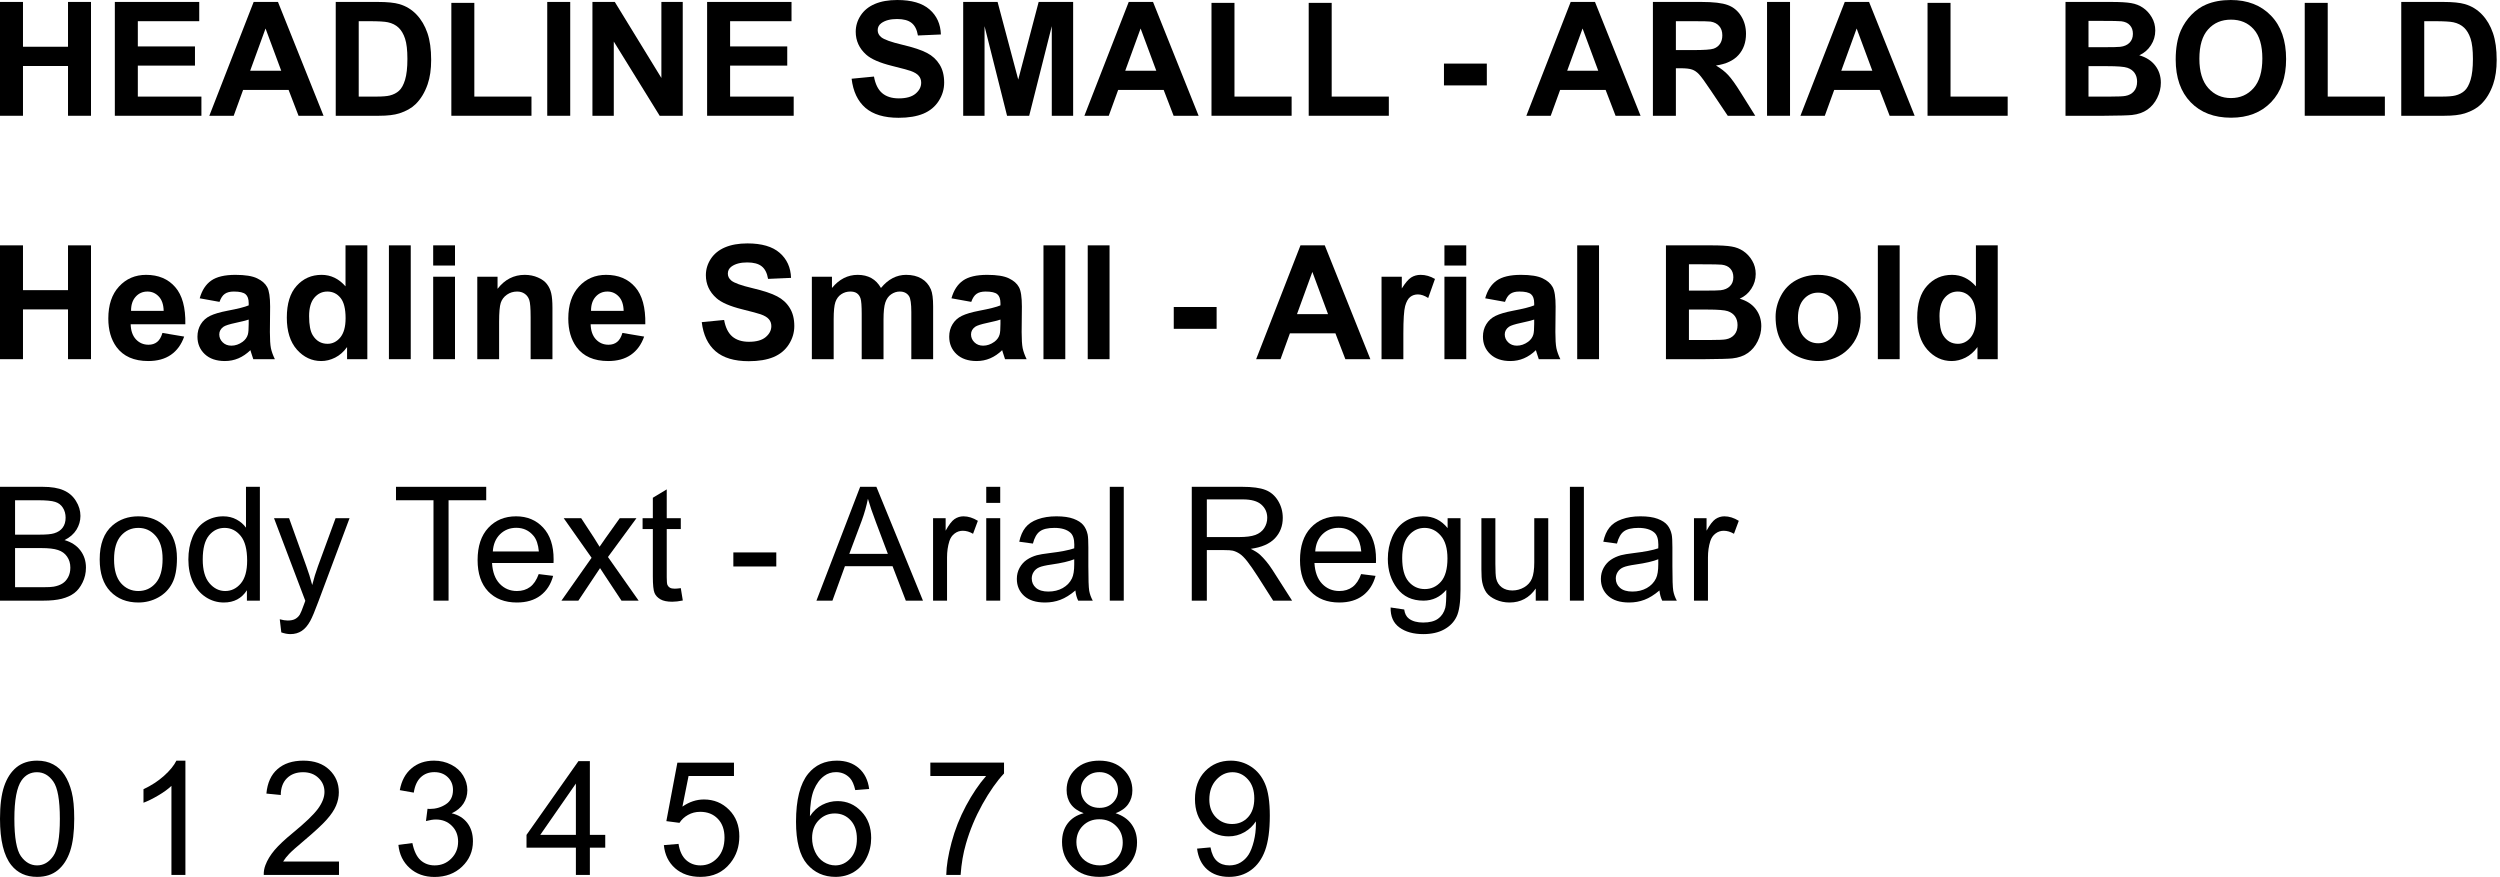 <svg width="493" height="173" viewBox="0 0 493 173" fill="none" xmlns="http://www.w3.org/2000/svg">
<path d="M393.952 70.83H389.956V68.441C389.293 69.37 388.507 70.064 387.598 70.523C386.7 70.972 385.791 71.197 384.873 71.197C383.005 71.197 381.402 70.447 380.065 68.946C378.738 67.436 378.074 65.333 378.074 62.638C378.074 59.882 378.722 57.789 380.019 56.36C381.315 54.921 382.954 54.201 384.934 54.201C386.751 54.201 388.323 54.957 389.65 56.467V48.383H393.952V70.83ZM382.469 62.347C382.469 64.082 382.709 65.338 383.188 66.114C383.882 67.237 384.852 67.798 386.097 67.798C387.088 67.798 387.93 67.379 388.624 66.542C389.318 65.695 389.665 64.434 389.665 62.76C389.665 60.892 389.328 59.55 388.655 58.733C387.981 57.907 387.118 57.493 386.067 57.493C385.046 57.493 384.189 57.901 383.495 58.718C382.811 59.525 382.469 60.734 382.469 62.347Z" fill="black"/>
<path d="M370.311 70.83V48.383H374.613V70.83H370.311Z" fill="black"/>
<path d="M350.146 62.469C350.146 61.04 350.499 59.657 351.203 58.32C351.907 56.983 352.903 55.962 354.189 55.258C355.485 54.553 356.93 54.201 358.522 54.201C360.982 54.201 362.998 55.002 364.57 56.605C366.142 58.197 366.928 60.214 366.928 62.653C366.928 65.113 366.132 67.155 364.539 68.778C362.957 70.391 360.962 71.197 358.553 71.197C357.062 71.197 355.638 70.86 354.281 70.186C352.933 69.513 351.907 68.528 351.203 67.231C350.499 65.925 350.146 64.338 350.146 62.469ZM354.556 62.699C354.556 64.312 354.939 65.547 355.705 66.404C356.47 67.262 357.414 67.691 358.537 67.691C359.66 67.691 360.599 67.262 361.355 66.404C362.12 65.547 362.503 64.302 362.503 62.669C362.503 61.076 362.12 59.851 361.355 58.994C360.599 58.136 359.66 57.708 358.537 57.708C357.414 57.708 356.47 58.136 355.705 58.994C354.939 59.851 354.556 61.086 354.556 62.699Z" fill="black"/>
<path d="M328.525 48.383H337.498C339.274 48.383 340.596 48.459 341.464 48.612C342.342 48.755 343.122 49.062 343.806 49.531C344.5 50.001 345.077 50.629 345.537 51.414C345.996 52.19 346.226 53.063 346.226 54.033C346.226 55.084 345.94 56.049 345.368 56.927C344.807 57.805 344.041 58.463 343.071 58.902C344.439 59.3 345.491 59.979 346.226 60.938C346.961 61.898 347.328 63.026 347.328 64.322C347.328 65.343 347.088 66.338 346.608 67.308C346.139 68.267 345.491 69.038 344.664 69.62C343.847 70.192 342.837 70.544 341.632 70.677C340.877 70.758 339.055 70.809 336.166 70.83H328.525V48.383ZM333.058 52.119V57.309H336.028C337.794 57.309 338.891 57.284 339.32 57.233C340.096 57.141 340.703 56.876 341.142 56.437C341.591 55.988 341.816 55.401 341.816 54.676C341.816 53.982 341.622 53.42 341.234 52.992C340.856 52.553 340.29 52.287 339.534 52.195C339.085 52.144 337.794 52.119 335.661 52.119H333.058ZM333.058 61.045V67.048H337.253C338.886 67.048 339.922 67.002 340.361 66.91C341.035 66.787 341.581 66.491 342 66.022C342.428 65.542 342.643 64.904 342.643 64.108C342.643 63.434 342.479 62.862 342.153 62.393C341.826 61.923 341.351 61.581 340.729 61.367C340.116 61.153 338.779 61.045 336.717 61.045H333.058Z" fill="black"/>
<path d="M311.025 70.83V48.383H315.328V70.83H311.025Z" fill="black"/>
<path d="M296.784 59.53L292.88 58.825C293.319 57.253 294.074 56.09 295.146 55.334C296.218 54.579 297.81 54.201 299.923 54.201C301.842 54.201 303.271 54.431 304.21 54.89C305.149 55.339 305.808 55.916 306.185 56.62C306.573 57.315 306.767 58.596 306.767 60.464L306.721 65.486C306.721 66.915 306.788 67.971 306.92 68.655C307.063 69.329 307.324 70.054 307.701 70.83H303.445C303.332 70.544 303.195 70.12 303.031 69.559C302.96 69.303 302.909 69.135 302.878 69.053C302.143 69.768 301.357 70.304 300.52 70.661C299.683 71.018 298.79 71.197 297.841 71.197C296.166 71.197 294.845 70.743 293.875 69.834C292.915 68.926 292.436 67.778 292.436 66.389C292.436 65.471 292.655 64.654 293.094 63.939C293.533 63.215 294.145 62.663 294.931 62.286C295.728 61.898 296.871 61.561 298.361 61.275C300.372 60.897 301.765 60.545 302.541 60.219V59.79C302.541 58.963 302.337 58.376 301.929 58.029C301.52 57.672 300.75 57.493 299.617 57.493C298.851 57.493 298.254 57.646 297.825 57.953C297.397 58.248 297.049 58.774 296.784 59.53ZM302.541 63.021C301.99 63.204 301.117 63.424 299.923 63.679C298.729 63.934 297.948 64.184 297.58 64.429C297.019 64.827 296.738 65.333 296.738 65.945C296.738 66.547 296.963 67.068 297.412 67.507C297.861 67.946 298.433 68.165 299.127 68.165C299.903 68.165 300.643 67.91 301.347 67.4C301.867 67.012 302.209 66.537 302.373 65.976C302.485 65.608 302.541 64.909 302.541 63.878V63.021Z" fill="black"/>
<path d="M284.842 52.364V48.383H289.144V52.364H284.842ZM284.842 70.83V54.569H289.144V70.83H284.842Z" fill="black"/>
<path d="M276.742 70.83H272.439V54.569H276.436V56.881C277.12 55.788 277.732 55.069 278.273 54.722C278.824 54.375 279.447 54.201 280.141 54.201C281.121 54.201 282.065 54.472 282.974 55.013L281.642 58.764C280.917 58.294 280.243 58.06 279.621 58.06C279.018 58.06 278.508 58.228 278.089 58.565C277.671 58.892 277.339 59.489 277.094 60.356C276.859 61.224 276.742 63.041 276.742 65.807V70.83Z" fill="black"/>
<path d="M270.234 70.83H265.304L263.344 65.731H254.371L252.519 70.83H247.711L256.454 48.383H261.246L270.234 70.83ZM261.889 61.949L258.797 53.619L255.765 61.949H261.889Z" fill="black"/>
<path d="M231.465 64.843V60.54H239.917V64.843H231.465Z" fill="black"/>
<path d="M214.5 70.83V48.383H218.803V70.83H214.5Z" fill="black"/>
<path d="M205.773 70.83V48.383H210.076V70.83H205.773Z" fill="black"/>
<path d="M191.532 59.53L187.628 58.825C188.067 57.253 188.822 56.09 189.894 55.334C190.966 54.579 192.558 54.201 194.671 54.201C196.59 54.201 198.019 54.431 198.958 54.89C199.897 55.339 200.556 55.916 200.933 56.62C201.321 57.315 201.515 58.596 201.515 60.464L201.469 65.486C201.469 66.915 201.536 67.971 201.668 68.655C201.811 69.329 202.072 70.054 202.449 70.83H198.193C198.08 70.544 197.943 70.12 197.779 69.559C197.708 69.303 197.657 69.135 197.626 69.053C196.891 69.768 196.105 70.304 195.268 70.661C194.431 71.018 193.538 71.197 192.589 71.197C190.915 71.197 189.593 70.743 188.623 69.834C187.663 68.926 187.184 67.778 187.184 66.389C187.184 65.471 187.403 64.654 187.842 63.939C188.281 63.215 188.893 62.663 189.679 62.286C190.476 61.898 191.619 61.561 193.109 61.275C195.12 60.897 196.513 60.545 197.289 60.219V59.79C197.289 58.963 197.085 58.376 196.677 58.029C196.268 57.672 195.498 57.493 194.365 57.493C193.599 57.493 193.002 57.646 192.573 57.953C192.145 58.248 191.797 58.774 191.532 59.53ZM197.289 63.021C196.738 63.204 195.865 63.424 194.671 63.679C193.477 63.934 192.696 64.184 192.328 64.429C191.767 64.827 191.486 65.333 191.486 65.945C191.486 66.547 191.711 67.068 192.16 67.507C192.609 67.946 193.181 68.165 193.875 68.165C194.651 68.165 195.391 67.91 196.095 67.4C196.616 67.012 196.958 66.537 197.121 65.976C197.233 65.608 197.289 64.909 197.289 63.878V63.021Z" fill="black"/>
<path d="M160.098 54.569H164.063V56.789C165.482 55.064 167.172 54.201 169.132 54.201C170.173 54.201 171.076 54.416 171.842 54.844C172.607 55.273 173.235 55.921 173.725 56.789C174.44 55.921 175.21 55.273 176.037 54.844C176.864 54.416 177.747 54.201 178.686 54.201C179.88 54.201 180.891 54.446 181.718 54.936C182.544 55.416 183.162 56.125 183.57 57.064C183.866 57.759 184.014 58.881 184.014 60.433V70.83H179.712V61.535C179.712 59.923 179.564 58.881 179.268 58.412C178.87 57.799 178.257 57.493 177.43 57.493C176.828 57.493 176.262 57.677 175.731 58.044C175.2 58.412 174.817 58.953 174.582 59.667C174.348 60.372 174.23 61.489 174.23 63.021V70.83H169.928V61.918C169.928 60.336 169.851 59.315 169.698 58.856C169.545 58.397 169.305 58.055 168.978 57.83C168.662 57.605 168.228 57.493 167.677 57.493C167.013 57.493 166.416 57.672 165.885 58.029C165.355 58.386 164.972 58.902 164.737 59.575C164.513 60.249 164.4 61.367 164.4 62.929V70.83H160.098V54.569Z" fill="black"/>
<path d="M138.387 63.526L142.796 63.097C143.062 64.577 143.598 65.665 144.404 66.359C145.221 67.053 146.318 67.4 147.696 67.4C149.156 67.4 150.253 67.094 150.988 66.481C151.733 65.858 152.106 65.134 152.106 64.307C152.106 63.776 151.948 63.327 151.631 62.959C151.325 62.582 150.784 62.255 150.008 61.98C149.477 61.796 148.268 61.469 146.379 61C143.95 60.397 142.245 59.657 141.265 58.779C139.887 57.544 139.198 56.039 139.198 54.262C139.198 53.119 139.52 52.053 140.163 51.062C140.816 50.062 141.75 49.301 142.965 48.781C144.19 48.26 145.665 48 147.39 48C150.207 48 152.325 48.618 153.744 49.853C155.173 51.088 155.924 52.736 155.995 54.798L151.463 54.997C151.269 53.844 150.85 53.017 150.207 52.517C149.574 52.007 148.62 51.751 147.344 51.751C146.027 51.751 144.996 52.022 144.251 52.563C143.771 52.91 143.531 53.374 143.531 53.956C143.531 54.487 143.756 54.941 144.205 55.319C144.777 55.799 146.165 56.299 148.37 56.819C150.575 57.34 152.203 57.881 153.254 58.443C154.316 58.994 155.143 59.754 155.735 60.724C156.337 61.684 156.638 62.873 156.638 64.291C156.638 65.578 156.281 66.782 155.566 67.905C154.852 69.028 153.841 69.865 152.535 70.416C151.228 70.957 149.6 71.228 147.65 71.228C144.812 71.228 142.633 70.574 141.112 69.268C139.591 67.951 138.683 66.037 138.387 63.526Z" fill="black"/>
<path d="M122.739 65.654L127.026 66.374C126.475 67.946 125.602 69.145 124.408 69.972C123.223 70.789 121.738 71.197 119.952 71.197C117.124 71.197 115.032 70.273 113.674 68.426C112.602 66.945 112.066 65.078 112.066 62.822C112.066 60.127 112.771 58.019 114.179 56.498C115.588 54.967 117.369 54.201 119.523 54.201C121.942 54.201 123.851 55.002 125.25 56.605C126.648 58.197 127.317 60.642 127.256 63.939H116.476C116.507 65.215 116.854 66.211 117.517 66.925C118.181 67.629 119.008 67.982 119.998 67.982C120.672 67.982 121.238 67.798 121.697 67.43C122.157 67.063 122.504 66.471 122.739 65.654ZM122.984 61.306C122.953 60.06 122.631 59.116 122.019 58.473C121.406 57.82 120.661 57.493 119.783 57.493C118.844 57.493 118.069 57.835 117.456 58.519C116.844 59.203 116.542 60.132 116.553 61.306H122.984Z" fill="black"/>
<path d="M108.943 70.83H104.64V62.531C104.64 60.775 104.548 59.642 104.365 59.132C104.181 58.611 103.88 58.208 103.461 57.922C103.053 57.636 102.558 57.493 101.976 57.493C101.231 57.493 100.562 57.697 99.97 58.106C99.378 58.514 98.97 59.055 98.745 59.729C98.531 60.402 98.424 61.648 98.424 63.465V70.83H94.121V54.569H98.117V56.957C99.536 55.12 101.323 54.201 103.476 54.201C104.426 54.201 105.293 54.375 106.079 54.722C106.865 55.059 107.458 55.492 107.856 56.023C108.264 56.554 108.545 57.156 108.698 57.83C108.861 58.504 108.943 59.468 108.943 60.724V70.83Z" fill="black"/>
<path d="M85.424 52.364V48.383H89.726V52.364H85.424ZM85.424 70.83V54.569H89.726V70.83H85.424Z" fill="black"/>
<path d="M76.695 70.83V48.383H80.998V70.83H76.695Z" fill="black"/>
<path d="M72.439 70.83H68.442V68.441C67.779 69.37 66.993 70.064 66.084 70.523C65.186 70.972 64.278 71.197 63.359 71.197C61.491 71.197 59.888 70.447 58.551 68.946C57.224 67.436 56.56 65.333 56.56 62.638C56.56 59.882 57.209 57.789 58.505 56.36C59.801 54.921 61.44 54.201 63.42 54.201C65.237 54.201 66.809 54.957 68.136 56.467V48.383H72.439V70.83ZM60.955 62.347C60.955 64.082 61.195 65.338 61.675 66.114C62.369 67.237 63.339 67.798 64.584 67.798C65.574 67.798 66.416 67.379 67.11 66.542C67.804 65.695 68.151 64.434 68.151 62.76C68.151 60.892 67.815 59.55 67.141 58.733C66.467 57.907 65.605 57.493 64.553 57.493C63.532 57.493 62.675 57.901 61.981 58.718C61.297 59.525 60.955 60.734 60.955 62.347Z" fill="black"/>
<path d="M43.286 59.53L39.382 58.825C39.821 57.253 40.576 56.09 41.648 55.334C42.719 54.579 44.312 54.201 46.425 54.201C48.344 54.201 49.773 54.431 50.712 54.89C51.651 55.339 52.31 55.916 52.687 56.62C53.075 57.315 53.269 58.596 53.269 60.464L53.223 65.486C53.223 66.915 53.29 67.971 53.422 68.655C53.565 69.329 53.825 70.054 54.203 70.83H49.947C49.834 70.544 49.697 70.12 49.533 69.559C49.462 69.303 49.411 69.135 49.38 69.053C48.645 69.768 47.859 70.304 47.022 70.661C46.185 71.018 45.292 71.197 44.343 71.197C42.668 71.197 41.346 70.743 40.377 69.834C39.417 68.926 38.938 67.778 38.938 66.389C38.938 65.471 39.157 64.654 39.596 63.939C40.035 63.215 40.647 62.663 41.433 62.286C42.23 61.898 43.373 61.561 44.863 61.275C46.874 60.897 48.267 60.545 49.043 60.219V59.79C49.043 58.963 48.839 58.376 48.431 58.029C48.022 57.672 47.252 57.493 46.119 57.493C45.353 57.493 44.756 57.646 44.327 57.953C43.898 58.248 43.551 58.774 43.286 59.53ZM49.043 63.021C48.492 63.204 47.619 63.424 46.425 63.679C45.231 63.934 44.45 64.184 44.082 64.429C43.521 64.827 43.24 65.333 43.24 65.945C43.24 66.547 43.465 67.068 43.914 67.507C44.363 67.946 44.934 68.165 45.629 68.165C46.404 68.165 47.145 67.91 47.849 67.4C48.369 67.012 48.711 66.537 48.875 65.976C48.987 65.608 49.043 64.909 49.043 63.878V63.021Z" fill="black"/>
<path d="M32.032 65.654L36.319 66.374C35.768 67.946 34.895 69.145 33.7 69.972C32.516 70.789 31.031 71.197 29.245 71.197C26.417 71.197 24.325 70.273 22.967 68.426C21.895 66.945 21.359 65.078 21.359 62.822C21.359 60.127 22.064 58.019 23.472 56.498C24.881 54.967 26.662 54.201 28.816 54.201C31.235 54.201 33.144 55.002 34.543 56.605C35.941 58.197 36.61 60.642 36.548 63.939H25.769C25.8 65.215 26.147 66.211 26.81 66.925C27.474 67.629 28.301 67.982 29.291 67.982C29.965 67.982 30.531 67.798 30.99 67.43C31.45 67.063 31.797 66.471 32.032 65.654ZM32.276 61.306C32.246 60.06 31.924 59.116 31.312 58.473C30.7 57.82 29.954 57.493 29.076 57.493C28.137 57.493 27.361 57.835 26.749 58.519C26.137 59.203 25.835 60.132 25.846 61.306H32.276Z" fill="black"/>
<path d="M0 70.83V48.383H4.532V57.218H13.413V48.383H17.945V70.83H13.413V61.015H4.532V70.83H0Z" fill="black"/>
<path d="M473.527 0.383H481.811C483.679 0.383 485.103 0.526 486.083 0.812C487.4 1.199 488.528 1.888 489.467 2.879C490.406 3.869 491.12 5.083 491.61 6.523C492.1 7.952 492.345 9.718 492.345 11.821C492.345 13.668 492.116 15.261 491.656 16.598C491.095 18.231 490.294 19.553 489.252 20.564C488.466 21.329 487.405 21.926 486.068 22.355C485.067 22.671 483.73 22.83 482.056 22.83H473.527V0.383ZM478.06 4.18V19.048H481.443C482.709 19.048 483.623 18.976 484.184 18.833C484.919 18.65 485.527 18.338 486.006 17.899C486.496 17.46 486.894 16.741 487.201 15.74C487.507 14.73 487.66 13.357 487.66 11.621C487.66 9.886 487.507 8.554 487.201 7.625C486.894 6.696 486.466 5.972 485.914 5.451C485.363 4.93 484.664 4.578 483.817 4.394C483.184 4.252 481.944 4.18 480.096 4.18H478.06Z" fill="black"/>
<path d="M454.494 22.829V0.566H459.026V19.047H470.296V22.829H454.494Z" fill="black"/>
<path d="M429.047 11.744C429.047 9.457 429.389 7.538 430.073 5.987C430.583 4.844 431.277 3.818 432.155 2.909C433.043 2.001 434.013 1.327 435.064 0.888C436.463 0.296 438.076 0 439.903 0C443.21 0 445.854 1.026 447.834 3.078C449.825 5.129 450.82 7.982 450.82 11.637C450.82 15.261 449.835 18.098 447.865 20.15C445.895 22.192 443.261 23.212 439.964 23.212C436.626 23.212 433.972 22.197 432.002 20.165C430.032 18.124 429.047 15.317 429.047 11.744ZM433.717 11.591C433.717 14.133 434.304 16.062 435.478 17.379C436.652 18.685 438.142 19.339 439.949 19.339C441.756 19.339 443.236 18.69 444.389 17.394C445.553 16.087 446.135 14.133 446.135 11.53C446.135 8.957 445.568 7.038 444.435 5.772C443.312 4.507 441.817 3.874 439.949 3.874C438.081 3.874 436.575 4.517 435.432 5.803C434.289 7.079 433.717 9.008 433.717 11.591Z" fill="black"/>
<path d="M407.318 0.383H416.291C418.067 0.383 419.389 0.459 420.257 0.612C421.135 0.755 421.915 1.062 422.599 1.531C423.293 2.001 423.87 2.629 424.33 3.415C424.789 4.19 425.019 5.063 425.019 6.033C425.019 7.084 424.733 8.049 424.161 8.927C423.6 9.805 422.834 10.463 421.864 10.902C423.232 11.3 424.284 11.979 425.019 12.938C425.754 13.898 426.121 15.026 426.121 16.322C426.121 17.343 425.881 18.338 425.401 19.308C424.932 20.267 424.284 21.038 423.457 21.62C422.64 22.192 421.63 22.544 420.425 22.677C419.67 22.758 417.848 22.809 414.959 22.83H407.318V0.383ZM411.851 4.119V9.309H414.821C416.587 9.309 417.684 9.284 418.113 9.233C418.889 9.141 419.496 8.876 419.935 8.437C420.384 7.988 420.609 7.401 420.609 6.676C420.609 5.982 420.415 5.42 420.027 4.992C419.649 4.553 419.083 4.287 418.327 4.195C417.878 4.144 416.587 4.119 414.454 4.119H411.851ZM411.851 13.046V19.048H416.046C417.679 19.048 418.715 19.002 419.154 18.91C419.828 18.787 420.374 18.491 420.793 18.022C421.221 17.542 421.436 16.904 421.436 16.108C421.436 15.434 421.272 14.863 420.946 14.393C420.619 13.923 420.144 13.581 419.522 13.367C418.909 13.153 417.572 13.046 415.51 13.046H411.851Z" fill="black"/>
<path d="M380.111 22.829V0.566H384.644V19.047H395.913V22.829H380.111Z" fill="black"/>
<path d="M377.568 22.83H372.638L370.678 17.731H361.705L359.853 22.83H355.045L363.788 0.383H368.58L377.568 22.83ZM369.223 13.949L366.131 5.619L363.099 13.949H369.223Z" fill="black"/>
<path d="M348.461 22.83V0.383H352.993V22.83H348.461Z" fill="black"/>
<path d="M325.953 22.83V0.383H335.492C337.891 0.383 339.631 0.587 340.714 0.995C341.806 1.393 342.678 2.108 343.332 3.139C343.985 4.17 344.312 5.349 344.312 6.676C344.312 8.36 343.817 9.754 342.827 10.856C341.836 11.948 340.356 12.637 338.386 12.923C339.366 13.495 340.173 14.122 340.805 14.806C341.448 15.49 342.311 16.705 343.393 18.451L346.134 22.83H340.714L337.437 17.945C336.273 16.2 335.477 15.102 335.048 14.653C334.619 14.194 334.165 13.883 333.685 13.719C333.206 13.546 332.445 13.459 331.404 13.459H330.485V22.83H325.953ZM330.485 9.876H333.839C336.013 9.876 337.37 9.784 337.911 9.6C338.452 9.417 338.876 9.1 339.182 8.651C339.489 8.202 339.642 7.641 339.642 6.967C339.642 6.211 339.438 5.604 339.029 5.145C338.631 4.675 338.065 4.379 337.33 4.257C336.962 4.206 335.86 4.18 334.022 4.18H330.485V9.876Z" fill="black"/>
<path d="M323.519 22.83H318.589L316.629 17.731H307.657L305.804 22.83H300.996L309.739 0.383H314.532L323.519 22.83ZM315.175 13.949L312.082 5.619L309.05 13.949H315.175Z" fill="black"/>
<path d="M284.75 16.843V12.54H293.202V16.843H284.75Z" fill="black"/>
<path d="M258.076 22.829V0.566H262.608V19.047H273.878V22.829H258.076Z" fill="black"/>
<path d="M238.906 22.829V0.566H243.438V19.047H254.708V22.829H238.906Z" fill="black"/>
<path d="M236.365 22.83H231.435L229.475 17.731H220.502L218.65 22.83H213.842L222.585 0.383H227.377L236.365 22.83ZM228.02 13.949L224.927 5.619L221.896 13.949H228.02Z" fill="black"/>
<path d="M189.941 22.83V0.383H196.724L200.797 15.694L204.824 0.383H211.623V22.83H207.412V5.16L202.956 22.83H198.592L194.152 5.16V22.83H189.941Z" fill="black"/>
<path d="M167.938 15.526L172.347 15.097C172.613 16.577 173.149 17.665 173.955 18.359C174.772 19.053 175.869 19.4 177.247 19.4C178.707 19.4 179.804 19.094 180.539 18.481C181.284 17.858 181.657 17.134 181.657 16.307C181.657 15.776 181.498 15.327 181.182 14.959C180.876 14.582 180.335 14.255 179.559 13.979C179.028 13.796 177.819 13.469 175.93 13C173.501 12.397 171.796 11.657 170.816 10.779C169.438 9.544 168.749 8.039 168.749 6.262C168.749 5.119 169.071 4.052 169.714 3.062C170.367 2.062 171.301 1.301 172.516 0.781C173.741 0.26 175.216 0 176.941 0C179.758 0 181.876 0.618 183.295 1.853C184.724 3.088 185.474 4.736 185.546 6.798L181.014 6.997C180.82 5.844 180.401 5.017 179.758 4.517C179.125 4.007 178.171 3.751 176.895 3.751C175.578 3.751 174.547 4.022 173.802 4.563C173.322 4.91 173.082 5.374 173.082 5.956C173.082 6.487 173.307 6.941 173.756 7.319C174.328 7.799 175.716 8.299 177.921 8.819C180.126 9.34 181.754 9.881 182.805 10.443C183.867 10.994 184.693 11.754 185.286 12.724C185.888 13.684 186.189 14.873 186.189 16.291C186.189 17.578 185.832 18.782 185.117 19.905C184.403 21.028 183.392 21.865 182.085 22.416C180.779 22.957 179.151 23.228 177.201 23.228C174.363 23.228 172.184 22.574 170.663 21.268C169.142 19.951 168.234 18.037 167.938 15.526Z" fill="black"/>
<path d="M139.443 22.83V0.383H156.087V4.18H143.976V9.156H155.245V12.938H143.976V19.048H156.516V22.83H139.443Z" fill="black"/>
<path d="M116.828 22.83V0.383H121.238L130.425 15.373V0.383H134.636V22.83H130.088L121.039 8.192V22.83H116.828Z" fill="black"/>
<path d="M107.916 22.83V0.383H112.448V22.83H107.916Z" fill="black"/>
<path d="M89.006 22.829V0.566H93.538V19.047H104.807V22.829H89.006Z" fill="black"/>
<path d="M66.207 0.383H74.491C76.359 0.383 77.783 0.526 78.763 0.812C80.079 1.199 81.207 1.888 82.146 2.879C83.085 3.869 83.8 5.083 84.29 6.523C84.78 7.952 85.025 9.718 85.025 11.821C85.025 13.668 84.795 15.261 84.336 16.598C83.775 18.231 82.973 19.553 81.932 20.564C81.146 21.329 80.084 21.926 78.747 22.355C77.747 22.671 76.41 22.83 74.736 22.83H66.207V0.383ZM70.739 4.18V19.048H74.123C75.389 19.048 76.302 18.976 76.864 18.833C77.599 18.65 78.206 18.338 78.686 17.899C79.176 17.46 79.574 16.741 79.88 15.74C80.186 14.73 80.34 13.357 80.34 11.621C80.34 9.886 80.186 8.554 79.88 7.625C79.574 6.696 79.145 5.972 78.594 5.451C78.043 4.93 77.344 4.578 76.496 4.394C75.864 4.252 74.623 4.18 72.776 4.18H70.739Z" fill="black"/>
<path d="M63.803 22.83H58.872L56.912 17.731H47.94L46.087 22.83H41.279L50.022 0.383H54.815L63.803 22.83ZM55.458 13.949L52.365 5.619L49.333 13.949H55.458Z" fill="black"/>
<path d="M22.646 22.83V0.383H39.29V4.18H27.179V9.156H38.448V12.938H27.179V19.048H39.719V22.83H22.646Z" fill="black"/>
<path d="M0 22.83V0.383H4.532V9.218H13.413V0.383H17.945V22.83H13.413V13.015H4.532V22.83H0Z" fill="black"/>
<path d="M334.053 118.447V102.186H336.533V104.651C337.166 103.498 337.748 102.737 338.279 102.37C338.82 102.002 339.412 101.818 340.055 101.818C340.984 101.818 341.928 102.114 342.888 102.706L341.938 105.263C341.264 104.865 340.591 104.666 339.917 104.666C339.315 104.666 338.774 104.85 338.294 105.218C337.814 105.575 337.472 106.075 337.268 106.718C336.962 107.698 336.809 108.77 336.809 109.934V118.447H334.053Z" fill="black"/>
<path d="M327.24 116.441C326.219 117.309 325.234 117.921 324.285 118.278C323.346 118.636 322.335 118.814 321.253 118.814C319.467 118.814 318.094 118.38 317.135 117.513C316.175 116.635 315.695 115.517 315.695 114.16C315.695 113.363 315.874 112.639 316.231 111.985C316.599 111.322 317.073 110.791 317.655 110.393C318.247 109.995 318.911 109.694 319.646 109.489C320.187 109.347 321.003 109.209 322.096 109.076C324.321 108.811 325.959 108.494 327.011 108.127C327.021 107.749 327.026 107.509 327.026 107.407C327.026 106.284 326.766 105.493 326.245 105.034C325.541 104.411 324.494 104.1 323.106 104.1C321.81 104.1 320.85 104.329 320.228 104.789C319.615 105.238 319.161 106.039 318.865 107.193L316.17 106.825C316.415 105.672 316.818 104.743 317.38 104.039C317.941 103.324 318.753 102.778 319.814 102.4C320.876 102.012 322.106 101.818 323.504 101.818C324.892 101.818 326.02 101.982 326.888 102.308C327.756 102.635 328.394 103.048 328.802 103.549C329.21 104.039 329.496 104.661 329.659 105.417C329.751 105.886 329.797 106.733 329.797 107.958V111.633C329.797 114.195 329.853 115.818 329.966 116.502C330.088 117.176 330.323 117.824 330.67 118.447H327.791C327.506 117.875 327.322 117.207 327.24 116.441ZM327.011 110.286C326.01 110.694 324.51 111.041 322.509 111.327C321.376 111.49 320.575 111.674 320.105 111.878C319.635 112.082 319.273 112.383 319.018 112.781C318.763 113.169 318.635 113.603 318.635 114.083C318.635 114.818 318.911 115.43 319.462 115.92C320.023 116.41 320.84 116.655 321.912 116.655C322.973 116.655 323.918 116.426 324.744 115.966C325.571 115.497 326.179 114.859 326.567 114.052C326.863 113.43 327.011 112.511 327.011 111.296V110.286Z" fill="black"/>
<path d="M309.586 118.447V96H312.342V118.447H309.586Z" fill="black"/>
<path d="M302.849 118.446V116.058C301.583 117.895 299.863 118.814 297.689 118.814C296.729 118.814 295.831 118.63 294.994 118.263C294.167 117.895 293.55 117.436 293.141 116.885C292.743 116.323 292.463 115.639 292.299 114.833C292.187 114.292 292.131 113.434 292.131 112.261V102.186H294.887V111.204C294.887 112.643 294.943 113.613 295.055 114.113C295.229 114.838 295.596 115.41 296.158 115.828C296.719 116.236 297.413 116.441 298.24 116.441C299.067 116.441 299.843 116.231 300.568 115.813C301.292 115.384 301.803 114.807 302.099 114.083C302.405 113.348 302.558 112.286 302.558 110.898V102.186H305.314V118.446H302.849Z" fill="black"/>
<path d="M274.231 119.794L276.91 120.192C277.023 121.019 277.334 121.621 277.844 121.999C278.528 122.509 279.462 122.765 280.646 122.765C281.922 122.765 282.907 122.509 283.602 121.999C284.296 121.489 284.765 120.774 285.01 119.855C285.153 119.294 285.22 118.115 285.209 116.318C284.005 117.737 282.504 118.447 280.708 118.447C278.472 118.447 276.742 117.64 275.517 116.028C274.292 114.415 273.68 112.48 273.68 110.224C273.68 108.673 273.96 107.244 274.522 105.937C275.083 104.62 275.895 103.605 276.956 102.89C278.028 102.176 279.284 101.818 280.723 101.818C282.642 101.818 284.224 102.594 285.47 104.146V102.186H288.011V116.242C288.011 118.773 287.751 120.565 287.23 121.616C286.72 122.678 285.903 123.515 284.781 124.127C283.668 124.74 282.295 125.046 280.662 125.046C278.722 125.046 277.155 124.607 275.961 123.729C274.767 122.862 274.19 121.55 274.231 119.794ZM276.512 110.025C276.512 112.159 276.936 113.715 277.783 114.695C278.63 115.675 279.692 116.165 280.968 116.165C282.234 116.165 283.295 115.68 284.153 114.711C285.01 113.731 285.439 112.2 285.439 110.117C285.439 108.127 284.995 106.626 284.107 105.616C283.229 104.605 282.167 104.1 280.922 104.1C279.697 104.1 278.656 104.6 277.799 105.6C276.941 106.59 276.512 108.065 276.512 110.025Z" fill="black"/>
<path d="M268.412 113.21L271.26 113.562C270.81 115.226 269.978 116.517 268.764 117.436C267.549 118.355 265.997 118.814 264.109 118.814C261.731 118.814 259.842 118.084 258.444 116.625C257.055 115.155 256.361 113.098 256.361 110.454C256.361 107.718 257.066 105.595 258.474 104.084C259.883 102.574 261.71 101.818 263.956 101.818C266.13 101.818 267.906 102.558 269.284 104.039C270.662 105.519 271.351 107.601 271.351 110.286C271.351 110.449 271.346 110.694 271.336 111.021H259.209C259.311 112.807 259.817 114.175 260.725 115.124C261.634 116.073 262.767 116.548 264.124 116.548C265.135 116.548 265.997 116.283 266.712 115.752C267.427 115.221 267.993 114.374 268.412 113.21ZM259.362 108.755H268.442C268.32 107.387 267.973 106.361 267.401 105.677C266.523 104.615 265.385 104.084 263.987 104.084C262.721 104.084 261.654 104.508 260.786 105.355C259.929 106.203 259.454 107.336 259.362 108.755Z" fill="black"/>
<path d="M235.018 118.447V96H244.97C246.971 96 248.492 96.204 249.533 96.612C250.574 97.011 251.406 97.72 252.029 98.741C252.651 99.762 252.963 100.89 252.963 102.125C252.963 103.717 252.447 105.059 251.416 106.152C250.385 107.244 248.793 107.938 246.639 108.234C247.425 108.612 248.022 108.984 248.431 109.352C249.298 110.148 250.12 111.143 250.896 112.337L254.8 118.447H251.064L248.094 113.777C247.226 112.429 246.511 111.398 245.95 110.684C245.389 109.969 244.883 109.469 244.434 109.183C243.995 108.897 243.546 108.698 243.087 108.586C242.75 108.515 242.199 108.479 241.433 108.479H237.988V118.447H235.018ZM237.988 105.907H244.373C245.731 105.907 246.792 105.769 247.558 105.493C248.323 105.207 248.905 104.758 249.303 104.146C249.701 103.523 249.9 102.849 249.9 102.125C249.9 101.063 249.513 100.19 248.737 99.506C247.971 98.822 246.756 98.481 245.093 98.481H237.988V105.907Z" fill="black"/>
<path d="M218.85 118.447V96H221.606V118.447H218.85Z" fill="black"/>
<path d="M212.066 116.441C211.046 117.309 210.061 117.921 209.111 118.278C208.172 118.636 207.162 118.814 206.08 118.814C204.293 118.814 202.92 118.38 201.961 117.513C201.001 116.635 200.521 115.517 200.521 114.16C200.521 113.363 200.7 112.639 201.057 111.985C201.425 111.322 201.9 110.791 202.481 110.393C203.073 109.995 203.737 109.694 204.472 109.489C205.013 109.347 205.83 109.209 206.922 109.076C209.147 108.811 210.785 108.494 211.837 108.127C211.847 107.749 211.852 107.509 211.852 107.407C211.852 106.284 211.592 105.493 211.071 105.034C210.367 104.411 209.321 104.1 207.932 104.1C206.636 104.1 205.676 104.329 205.054 104.789C204.441 105.238 203.987 106.039 203.691 107.193L200.996 106.825C201.241 105.672 201.644 104.743 202.206 104.039C202.767 103.324 203.579 102.778 204.64 102.4C205.702 102.012 206.932 101.818 208.33 101.818C209.719 101.818 210.847 101.982 211.714 102.308C212.582 102.635 213.22 103.048 213.628 103.549C214.037 104.039 214.322 104.661 214.486 105.417C214.578 105.886 214.623 106.733 214.623 107.958V111.633C214.623 114.195 214.68 115.818 214.792 116.502C214.914 117.176 215.149 117.824 215.496 118.447H212.618C212.332 117.875 212.148 117.207 212.066 116.441ZM211.837 110.286C210.836 110.694 209.336 111.041 207.335 111.327C206.202 111.49 205.401 111.674 204.931 111.878C204.462 112.082 204.099 112.383 203.844 112.781C203.589 113.169 203.461 113.603 203.461 114.083C203.461 114.818 203.737 115.43 204.288 115.92C204.85 116.41 205.666 116.655 206.738 116.655C207.8 116.655 208.744 116.426 209.571 115.966C210.397 115.497 211.005 114.859 211.393 114.052C211.689 113.43 211.837 112.511 211.837 111.296V110.286Z" fill="black"/>
<path d="M194.488 99.169V96H197.244V99.169H194.488ZM194.488 118.447V102.186H197.244V118.447H194.488Z" fill="black"/>
<path d="M184 118.447V102.186H186.48V104.651C187.113 103.498 187.695 102.737 188.226 102.37C188.767 102.002 189.359 101.818 190.002 101.818C190.931 101.818 191.875 102.114 192.835 102.706L191.885 105.263C191.212 104.865 190.538 104.666 189.864 104.666C189.262 104.666 188.721 104.85 188.241 105.218C187.762 105.575 187.42 106.075 187.215 106.718C186.909 107.698 186.756 108.77 186.756 109.934V118.447H184Z" fill="black"/>
<path d="M161.002 118.447L169.622 96H172.823L182.009 118.447H178.626L176.007 111.648H166.621L164.156 118.447H161.002ZM167.479 109.229H175.089L172.746 103.013C172.031 101.124 171.501 99.573 171.154 98.358C170.868 99.797 170.465 101.226 169.944 102.645L167.479 109.229Z" fill="black"/>
<path d="M144.617 111.71V108.938H153.085V111.71H144.617Z" fill="black"/>
<path d="M134.252 115.981L134.65 118.416C133.874 118.579 133.18 118.661 132.568 118.661C131.567 118.661 130.792 118.503 130.24 118.186C129.689 117.87 129.301 117.456 129.077 116.946C128.852 116.425 128.74 115.338 128.74 113.685V104.329H126.719V102.185H128.74V98.159L131.481 96.505V102.185H134.252V104.329H131.481V113.838C131.481 114.624 131.527 115.129 131.618 115.353C131.721 115.578 131.879 115.757 132.093 115.889C132.318 116.022 132.634 116.088 133.042 116.088C133.349 116.088 133.752 116.053 134.252 115.981Z" fill="black"/>
<path d="M110.719 118.446L116.66 109.994L111.163 102.186H114.608L117.104 105.998C117.573 106.723 117.951 107.33 118.237 107.82C118.686 107.147 119.099 106.549 119.477 106.029L122.218 102.186H125.51L119.89 109.841L125.938 118.446H122.555L119.217 113.394L118.329 112.031L114.057 118.446H110.719Z" fill="black"/>
<path d="M106.232 113.21L109.08 113.562C108.631 115.226 107.799 116.517 106.584 117.436C105.369 118.355 103.818 118.814 101.929 118.814C99.551 118.814 97.662 118.084 96.264 116.625C94.876 115.155 94.182 113.098 94.182 110.454C94.182 107.718 94.886 105.595 96.295 104.084C97.703 102.574 99.531 101.818 101.776 101.818C103.95 101.818 105.727 102.558 107.105 104.039C108.483 105.519 109.172 107.601 109.172 110.286C109.172 110.449 109.167 110.694 109.156 111.021H97.03C97.132 112.807 97.637 114.175 98.545 115.124C99.454 116.073 100.587 116.548 101.945 116.548C102.955 116.548 103.818 116.283 104.532 115.752C105.247 115.221 105.813 114.374 106.232 113.21ZM97.183 108.755H106.262C106.14 107.387 105.793 106.361 105.221 105.677C104.343 104.615 103.205 104.084 101.807 104.084C100.541 104.084 99.474 104.508 98.607 105.355C97.749 106.203 97.275 107.336 97.183 108.755Z" fill="black"/>
<path d="M85.485 118.447V98.649H78.09V96H95.882V98.649H88.456V118.447H85.485Z" fill="black"/>
<path d="M55.474 124.709L55.168 122.121C55.77 122.285 56.296 122.366 56.745 122.366C57.358 122.366 57.848 122.264 58.215 122.06C58.583 121.856 58.884 121.57 59.119 121.203C59.292 120.927 59.573 120.243 59.961 119.151C60.012 118.998 60.093 118.773 60.206 118.477L54.035 102.186H57.006L60.389 111.602C60.828 112.796 61.221 114.052 61.569 115.369C61.885 114.103 62.263 112.868 62.702 111.663L66.177 102.186H68.933L62.748 118.722C62.084 120.508 61.569 121.738 61.201 122.412C60.711 123.321 60.15 123.984 59.517 124.403C58.884 124.831 58.129 125.046 57.251 125.046C56.72 125.046 56.128 124.933 55.474 124.709Z" fill="black"/>
<path d="M48.691 118.447V116.395C47.66 118.008 46.145 118.814 44.144 118.814C42.847 118.814 41.653 118.457 40.561 117.742C39.479 117.028 38.637 116.033 38.035 114.757C37.443 113.471 37.147 111.996 37.147 110.332C37.147 108.709 37.417 107.239 37.958 105.922C38.499 104.595 39.31 103.579 40.392 102.875C41.475 102.171 42.684 101.818 44.021 101.818C45.001 101.818 45.874 102.028 46.64 102.446C47.405 102.854 48.028 103.39 48.508 104.054V96H51.248V118.447H48.691ZM39.979 110.332C39.979 112.414 40.418 113.971 41.296 115.002C42.174 116.033 43.21 116.548 44.404 116.548C45.609 116.548 46.63 116.058 47.467 115.078C48.314 114.088 48.737 112.582 48.737 110.561C48.737 108.336 48.309 106.703 47.451 105.662C46.594 104.62 45.537 104.1 44.282 104.1C43.057 104.1 42.031 104.6 41.204 105.6C40.387 106.601 39.979 108.178 39.979 110.332Z" fill="black"/>
<path d="M19.66 110.316C19.66 107.305 20.497 105.075 22.171 103.625C23.57 102.421 25.274 101.818 27.285 101.818C29.521 101.818 31.348 102.553 32.767 104.023C34.186 105.483 34.895 107.504 34.895 110.087C34.895 112.179 34.579 113.828 33.946 115.032C33.323 116.227 32.41 117.155 31.205 117.819C30.011 118.482 28.704 118.814 27.285 118.814C25.009 118.814 23.166 118.084 21.758 116.625C20.359 115.165 19.66 113.062 19.66 110.316ZM22.493 110.316C22.493 112.399 22.947 113.96 23.855 115.002C24.764 116.033 25.907 116.548 27.285 116.548C28.653 116.548 29.791 116.028 30.7 114.986C31.608 113.945 32.063 112.358 32.063 110.224C32.063 108.214 31.603 106.693 30.684 105.662C29.776 104.62 28.643 104.1 27.285 104.1C25.907 104.1 24.764 104.615 23.855 105.646C22.947 106.677 22.493 108.234 22.493 110.316Z" fill="black"/>
<path d="M0 118.447V96H8.421C10.136 96 11.509 96.23 12.54 96.689C13.581 97.138 14.393 97.837 14.975 98.787C15.567 99.726 15.863 100.711 15.863 101.742C15.863 102.701 15.602 103.605 15.082 104.452C14.561 105.299 13.775 105.983 12.724 106.504C14.082 106.902 15.123 107.581 15.848 108.54C16.582 109.5 16.95 110.633 16.95 111.939C16.95 112.991 16.725 113.971 16.276 114.879C15.837 115.777 15.291 116.472 14.638 116.962C13.985 117.452 13.163 117.824 12.173 118.079C11.193 118.324 9.988 118.447 8.559 118.447H0ZM2.97 105.432H7.824C9.141 105.432 10.085 105.345 10.657 105.172C11.412 104.947 11.979 104.574 12.357 104.054C12.744 103.533 12.938 102.88 12.938 102.094C12.938 101.349 12.76 100.696 12.402 100.134C12.045 99.562 11.535 99.175 10.871 98.971C10.208 98.756 9.07 98.649 7.457 98.649H2.97V105.432ZM2.97 115.798H8.559C9.519 115.798 10.192 115.762 10.58 115.691C11.264 115.568 11.836 115.364 12.295 115.078C12.755 114.792 13.132 114.379 13.428 113.838C13.724 113.287 13.872 112.654 13.872 111.939C13.872 111.102 13.658 110.378 13.229 109.765C12.8 109.142 12.203 108.709 11.438 108.464C10.682 108.208 9.59 108.081 8.161 108.081H2.97V115.798Z" fill="black"/>
<path d="M236.06 167.348L238.709 167.103C238.933 168.348 239.362 169.252 239.995 169.813C240.628 170.375 241.439 170.655 242.43 170.655C243.277 170.655 244.017 170.461 244.65 170.074C245.293 169.686 245.818 169.17 246.227 168.527C246.635 167.874 246.977 166.996 247.253 165.893C247.528 164.791 247.666 163.668 247.666 162.525C247.666 162.402 247.661 162.219 247.651 161.974C247.1 162.852 246.344 163.566 245.385 164.117C244.435 164.658 243.404 164.929 242.292 164.929C240.434 164.929 238.862 164.255 237.576 162.908C236.29 161.56 235.646 159.784 235.646 157.579C235.646 155.303 236.315 153.471 237.652 152.082C239 150.694 240.684 150 242.705 150C244.165 150 245.497 150.393 246.701 151.179C247.916 151.965 248.835 153.088 249.458 154.548C250.09 155.997 250.407 158.1 250.407 160.856C250.407 163.724 250.096 166.011 249.473 167.716C248.85 169.41 247.921 170.701 246.686 171.589C245.461 172.477 244.022 172.921 242.368 172.921C240.613 172.921 239.178 172.437 238.066 171.467C236.953 170.487 236.284 169.114 236.06 167.348ZM247.345 157.441C247.345 155.859 246.921 154.604 246.074 153.675C245.237 152.746 244.226 152.281 243.042 152.281C241.817 152.281 240.75 152.782 239.842 153.782C238.933 154.782 238.479 156.079 238.479 157.671C238.479 159.1 238.908 160.264 239.765 161.162C240.633 162.05 241.7 162.494 242.965 162.494C244.241 162.494 245.288 162.05 246.104 161.162C246.931 160.264 247.345 159.024 247.345 157.441Z" fill="black"/>
<path d="M213.704 160.366C212.56 159.947 211.713 159.35 211.162 158.574C210.611 157.799 210.335 156.87 210.335 155.788C210.335 154.155 210.922 152.782 212.096 151.669C213.27 150.556 214.832 150 216.781 150C218.741 150 220.318 150.572 221.512 151.715C222.707 152.848 223.304 154.231 223.304 155.864C223.304 156.906 223.028 157.814 222.477 158.59C221.936 159.355 221.109 159.947 219.997 160.366C221.375 160.815 222.421 161.54 223.136 162.54C223.86 163.541 224.223 164.735 224.223 166.123C224.223 168.042 223.544 169.655 222.186 170.962C220.829 172.268 219.042 172.921 216.827 172.921C214.612 172.921 212.826 172.268 211.468 170.962C210.11 169.645 209.432 168.006 209.432 166.047C209.432 164.587 209.799 163.367 210.534 162.387C211.279 161.397 212.336 160.723 213.704 160.366ZM213.152 155.696C213.152 156.758 213.494 157.625 214.178 158.299C214.862 158.973 215.75 159.309 216.842 159.309C217.904 159.309 218.772 158.978 219.445 158.314C220.129 157.64 220.471 156.819 220.471 155.849C220.471 154.838 220.119 153.991 219.415 153.307C218.721 152.613 217.853 152.266 216.812 152.266C215.76 152.266 214.888 152.603 214.194 153.277C213.499 153.95 213.152 154.757 213.152 155.696ZM212.264 166.062C212.264 166.848 212.448 167.608 212.816 168.343C213.193 169.078 213.75 169.65 214.484 170.058C215.219 170.456 216.011 170.655 216.858 170.655C218.175 170.655 219.262 170.232 220.119 169.384C220.977 168.537 221.405 167.46 221.405 166.154C221.405 164.827 220.961 163.729 220.073 162.862C219.195 161.994 218.093 161.56 216.766 161.56C215.47 161.56 214.393 161.989 213.535 162.846C212.688 163.704 212.264 164.776 212.264 166.062Z" fill="black"/>
<path d="M183.463 153.032V150.383H197.994V152.526C196.565 154.047 195.146 156.069 193.737 158.59C192.339 161.111 191.256 163.704 190.491 166.368C189.94 168.246 189.588 170.303 189.434 172.539H186.602C186.632 170.773 186.979 168.639 187.643 166.138C188.306 163.638 189.256 161.229 190.491 158.911C191.736 156.584 193.058 154.624 194.457 153.032H183.463Z" fill="black"/>
<path d="M171.398 155.589L168.657 155.803C168.412 154.721 168.065 153.935 167.616 153.445C166.871 152.659 165.952 152.266 164.86 152.266C163.982 152.266 163.212 152.511 162.548 153.001C161.68 153.634 160.996 154.558 160.496 155.772C159.996 156.987 159.736 158.717 159.715 160.963C160.379 159.953 161.19 159.202 162.15 158.712C163.109 158.222 164.115 157.977 165.166 157.977C167.004 157.977 168.565 158.656 169.852 160.014C171.148 161.361 171.796 163.107 171.796 165.25C171.796 166.659 171.49 167.971 170.878 169.185C170.275 170.39 169.443 171.314 168.382 171.957C167.32 172.6 166.116 172.921 164.768 172.921C162.471 172.921 160.598 172.079 159.149 170.395C157.699 168.701 156.975 165.914 156.975 162.035C156.975 157.697 157.776 154.542 159.379 152.572C160.777 150.857 162.66 150 165.029 150C166.794 150 168.239 150.495 169.362 151.485C170.495 152.475 171.174 153.843 171.398 155.589ZM160.144 165.266C160.144 166.215 160.343 167.123 160.741 167.991C161.15 168.859 161.716 169.522 162.441 169.982C163.166 170.431 163.926 170.655 164.722 170.655C165.886 170.655 166.886 170.186 167.723 169.247C168.56 168.308 168.979 167.032 168.979 165.419C168.979 163.867 168.565 162.647 167.739 161.759C166.912 160.861 165.871 160.412 164.615 160.412C163.37 160.412 162.313 160.861 161.446 161.759C160.578 162.647 160.144 163.816 160.144 165.266Z" fill="black"/>
<path d="M130.914 166.659L133.808 166.414C134.022 167.823 134.517 168.885 135.293 169.599C136.079 170.304 137.023 170.656 138.126 170.656C139.453 170.656 140.576 170.156 141.494 169.155C142.413 168.155 142.872 166.828 142.872 165.174C142.872 163.602 142.428 162.362 141.54 161.453C140.662 160.545 139.509 160.091 138.08 160.091C137.192 160.091 136.391 160.295 135.676 160.703C134.961 161.101 134.4 161.622 133.992 162.265L131.404 161.928L133.578 150.398H144.74V153.032H135.783L134.574 159.065C135.921 158.126 137.335 157.656 138.815 157.656C140.775 157.656 142.428 158.335 143.776 159.693C145.123 161.05 145.797 162.796 145.797 164.929C145.797 166.96 145.205 168.716 144.021 170.196C142.582 172.013 140.617 172.922 138.126 172.922C136.084 172.922 134.415 172.35 133.119 171.207C131.833 170.064 131.098 168.548 130.914 166.659Z" fill="black"/>
<path d="M113.566 172.539V167.164H103.828V164.638L114.072 150.092H116.322V164.638H119.354V167.164H116.322V172.539H113.566ZM113.566 164.638V154.517L106.538 164.638H113.566Z" fill="black"/>
<path d="M78.564 166.613L81.32 166.246C81.637 167.807 82.173 168.935 82.928 169.629C83.694 170.313 84.623 170.655 85.715 170.655C87.011 170.655 88.104 170.206 88.992 169.308C89.89 168.41 90.339 167.297 90.339 165.97C90.339 164.704 89.926 163.663 89.099 162.846C88.272 162.02 87.221 161.606 85.945 161.606C85.424 161.606 84.776 161.708 84 161.912L84.306 159.493C84.49 159.514 84.638 159.524 84.75 159.524C85.924 159.524 86.981 159.218 87.92 158.605C88.859 157.993 89.329 157.048 89.329 155.772C89.329 154.762 88.987 153.925 88.303 153.261C87.619 152.598 86.736 152.266 85.654 152.266C84.582 152.266 83.689 152.603 82.974 153.277C82.26 153.95 81.8 154.961 81.596 156.308L78.84 155.818C79.177 153.971 79.942 152.542 81.137 151.531C82.331 150.51 83.816 150 85.593 150C86.817 150 87.945 150.265 88.976 150.796C90.007 151.317 90.793 152.031 91.334 152.94C91.885 153.848 92.161 154.813 92.161 155.834C92.161 156.803 91.901 157.686 91.38 158.483C90.86 159.279 90.089 159.912 89.068 160.381C90.395 160.687 91.426 161.325 92.161 162.295C92.896 163.255 93.264 164.459 93.264 165.909C93.264 167.869 92.549 169.533 91.12 170.9C89.691 172.258 87.884 172.937 85.7 172.937C83.73 172.937 82.091 172.35 80.785 171.176C79.488 170.002 78.748 168.481 78.564 166.613Z" fill="black"/>
<path d="M66.849 169.89V172.539H52.012C51.992 171.875 52.099 171.237 52.334 170.625C52.711 169.614 53.314 168.619 54.141 167.639C54.978 166.659 56.182 165.526 57.754 164.24C60.194 162.239 61.842 160.657 62.7 159.493C63.557 158.319 63.986 157.212 63.986 156.171C63.986 155.078 63.593 154.16 62.807 153.414C62.031 152.659 61.015 152.281 59.76 152.281C58.433 152.281 57.371 152.68 56.575 153.476C55.779 154.272 55.376 155.374 55.365 156.783L52.533 156.492C52.727 154.379 53.457 152.771 54.722 151.669C55.988 150.556 57.688 150 59.821 150C61.975 150 63.68 150.597 64.935 151.791C66.191 152.986 66.819 154.466 66.819 156.232C66.819 157.13 66.635 158.013 66.267 158.881C65.9 159.748 65.287 160.662 64.43 161.622C63.583 162.581 62.169 163.898 60.189 165.572C58.535 166.96 57.473 167.904 57.004 168.405C56.534 168.895 56.146 169.39 55.84 169.89H66.849Z" fill="black"/>
<path d="M36.563 172.539H33.807V154.976C33.144 155.609 32.271 156.242 31.189 156.875C30.117 157.508 29.152 157.982 28.295 158.299V155.635C29.836 154.91 31.184 154.032 32.337 153.001C33.491 151.97 34.307 150.97 34.787 150H36.563V172.539Z" fill="black"/>
<path d="M0 161.468C0 158.814 0.271 156.681 0.812 155.068C1.363 153.445 2.174 152.195 3.246 151.317C4.328 150.439 5.686 150 7.319 150C8.523 150 9.58 150.245 10.488 150.735C11.397 151.215 12.147 151.914 12.739 152.833C13.331 153.741 13.796 154.854 14.133 156.171C14.47 157.477 14.638 159.243 14.638 161.468C14.638 164.102 14.367 166.23 13.826 167.853C13.285 169.466 12.474 170.717 11.392 171.605C10.32 172.483 8.962 172.921 7.319 172.921C5.155 172.921 3.455 172.146 2.22 170.594C0.74 168.726 0 165.684 0 161.468ZM2.833 161.468C2.833 165.153 3.261 167.608 4.119 168.833C4.986 170.048 6.053 170.655 7.319 170.655C8.585 170.655 9.646 170.043 10.504 168.818C11.371 167.593 11.805 165.143 11.805 161.468C11.805 157.773 11.371 155.318 10.504 154.104C9.646 152.889 8.575 152.281 7.288 152.281C6.023 152.281 5.012 152.817 4.257 153.889C3.307 155.257 2.833 157.783 2.833 161.468Z" fill="black"/>
</svg>
